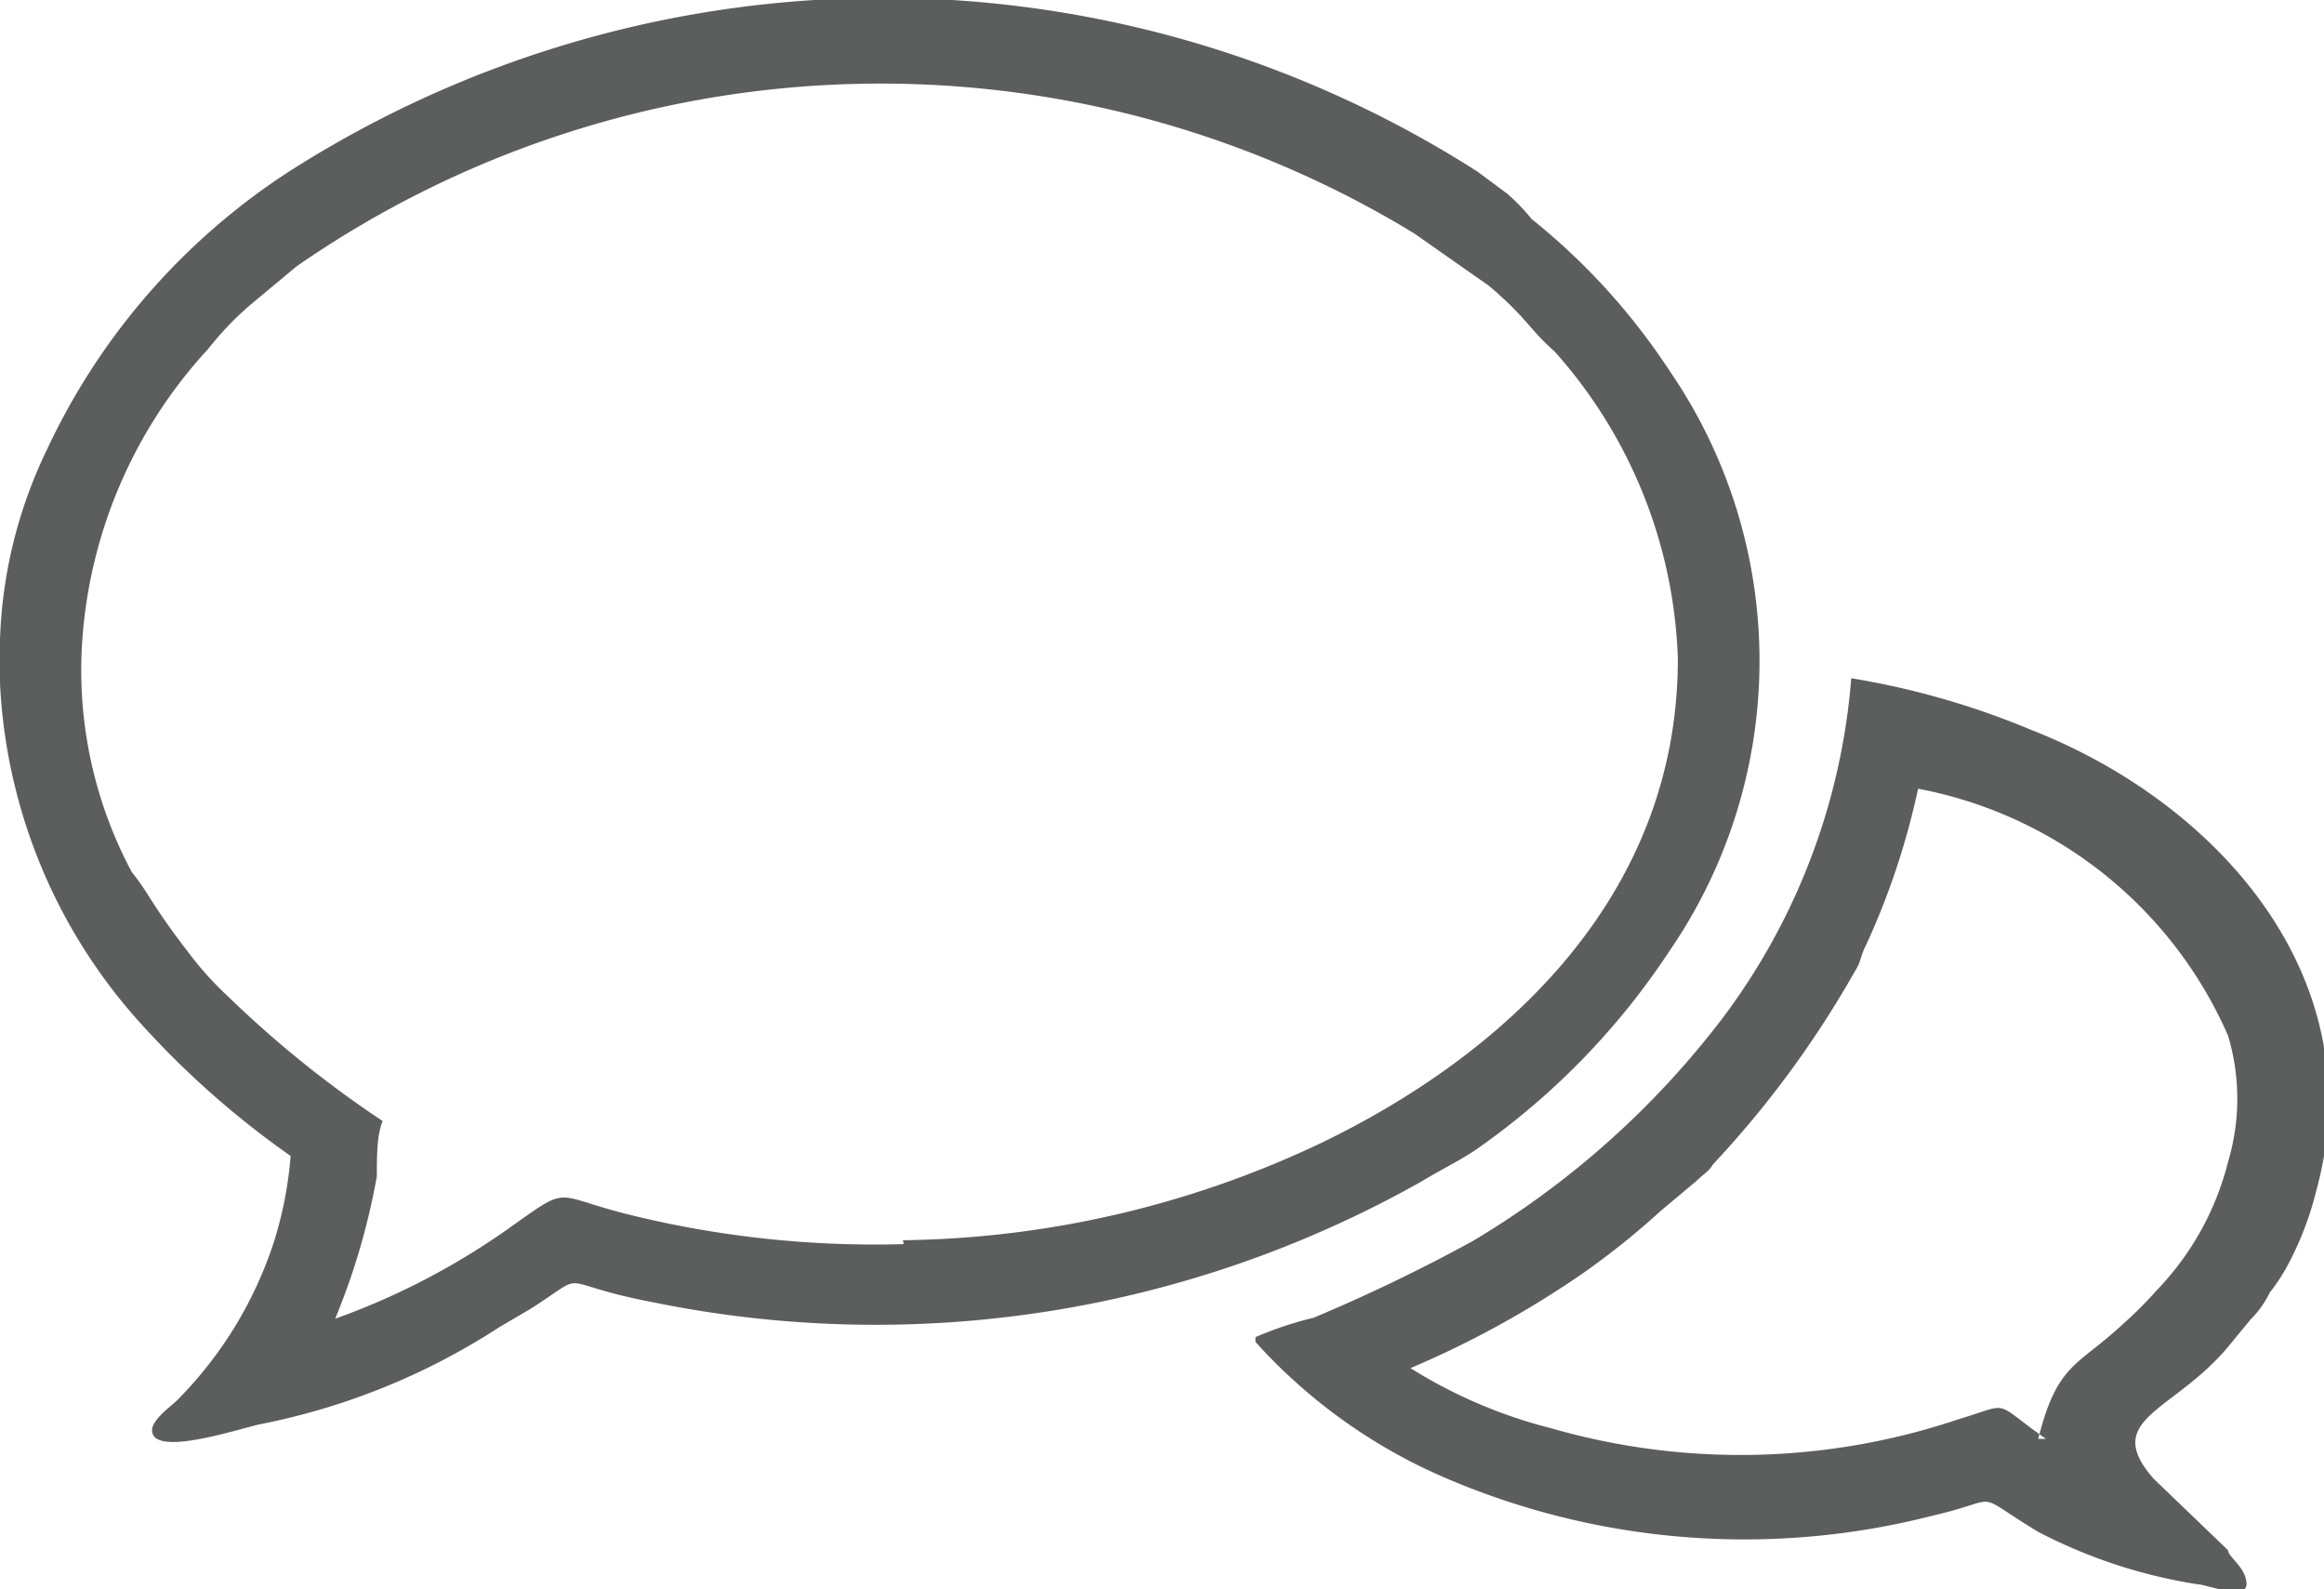 <svg xmlns="http://www.w3.org/2000/svg" viewBox="0 0 23.99 16.4"><defs><style>.cls-1{fill:#5c5d5d;fill-rule:evenodd;}</style></defs><title>chat</title><g id="Camada_2" data-name="Camada 2"><g id="Camada_1-2" data-name="Camada 1"><path class="cls-1" d="M9.33,12.84a10.57,10.57,0,0,1-2.86-.31c-.79-.2-.57-.31-1.25.17a7.42,7.42,0,0,1-1.76.91,7.09,7.09,0,0,0,.43-1.47c0-.2,0-.43.06-.57a11.18,11.18,0,0,1-1.59-1.28,3.45,3.45,0,0,1-.43-.48,6.88,6.88,0,0,1-.4-.57A2.49,2.49,0,0,0,1.36,9,4.42,4.42,0,0,1,.85,6.6a4.94,4.94,0,0,1,1.3-3,3.22,3.22,0,0,1,.43-.45l.48-.4A10.58,10.58,0,0,1,14.6,2.41l.77.54c.4.34.4.43.68.68A5,5,0,0,1,17.32,6.8c0,2.49-1.84,4.11-3.69,5a10.34,10.34,0,0,1-4.31,1ZM0,6.6v.45a5.63,5.63,0,0,0,1.45,3.51A9.15,9.15,0,0,0,3,11.93a4,4,0,0,1-.17.88,4.13,4.13,0,0,1-1,1.64c-.06.06-.26.2-.26.31,0,.28.85,0,1.11-.06a7,7,0,0,0,2.47-1l.34-.2c.62-.4.2-.26,1.25-.06a11.47,11.47,0,0,0,7.94-1.25c.23-.14.43-.23.62-.37a7.56,7.56,0,0,0,1.93-2,5.29,5.29,0,0,0,0-6,6.73,6.73,0,0,0-1.42-1.56A2.06,2.06,0,0,0,15.56,2l-.31-.23A11.39,11.39,0,0,0,3,1.76,6.9,6.9,0,0,0,.48,4.65,4.85,4.85,0,0,0,0,6.6Z"/><path class="cls-1" d="M21.12,14.85c-.57-.4-.34-.37-.91-.2a7.06,7.06,0,0,1-4.2.09,5.07,5.07,0,0,1-1.45-.62,10,10,0,0,0,1.81-1,8.15,8.15,0,0,0,.77-.62l.37-.31c.06-.06.14-.11.17-.17a10.38,10.38,0,0,0,1.47-2c.06-.09.06-.17.11-.26a7.73,7.73,0,0,0,.54-1.62A4.38,4.38,0,0,1,23,10.69a2.27,2.27,0,0,1,0,1.3,2.94,2.94,0,0,1-.74,1.33,3.86,3.86,0,0,1-.34.34c-.48.45-.68.4-.88,1.19Zm-8.16-1a5.63,5.63,0,0,0,2,1.42,7.82,7.82,0,0,0,5,.37c.74-.17.37-.26,1.08.17a5.34,5.34,0,0,0,1.64.54c.09,0,.51.17.51,0S23,16.07,23,16l-.77-.74c-.54-.62.2-.68.77-1.36l.23-.28a1,1,0,0,0,.2-.28,1.91,1.91,0,0,0,.2-.31,3.31,3.31,0,0,0,.28-.74c.6-2.18-1-4-2.95-4.76A8.24,8.24,0,0,0,19.11,7a6.71,6.71,0,0,1-1.33,3.51,9.07,9.07,0,0,1-2.58,2.3,17.54,17.54,0,0,1-1.64.79,3.67,3.67,0,0,0-.6.2Z"/></g></g></svg>